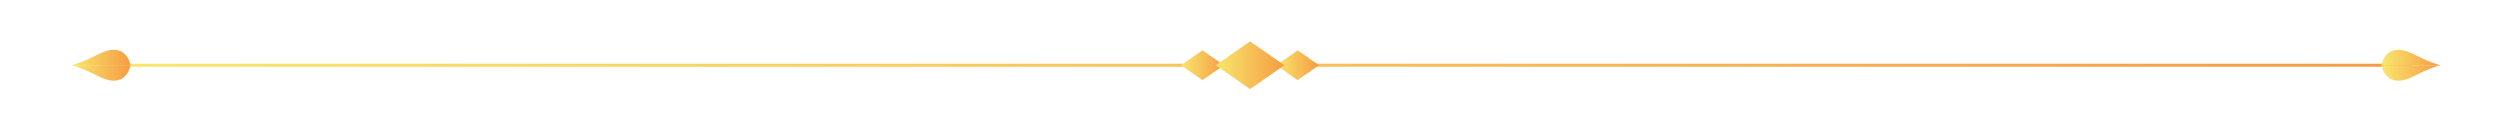 <?xml version="1.0" encoding="UTF-8"?>
<svg xmlns="http://www.w3.org/2000/svg" xmlns:xlink="http://www.w3.org/1999/xlink" viewBox="0 0 1200 59.62">
  <defs>
    <style>
      .cls-1 {
        fill: url(#New_Gradient_Swatch_4-8);
      }

      .cls-2 {
        fill: url(#New_Gradient_Swatch_4-4);
      }

      .cls-3 {
        fill: none;
      }

      .cls-4 {
        fill: url(#New_Gradient_Swatch_4-9);
      }

      .cls-5 {
        fill: url(#New_Gradient_Swatch_4-3);
      }

      .cls-6 {
        fill: url(#New_Gradient_Swatch_4);
        stroke: url(#New_Gradient_Swatch_4-2);
        stroke-linecap: round;
        stroke-linejoin: round;
        stroke-width: 1.46px;
      }

      .cls-7 {
        fill: url(#New_Gradient_Swatch_4-5);
      }

      .cls-8 {
        fill: url(#New_Gradient_Swatch_4-7);
      }

      .cls-9 {
        fill: url(#New_Gradient_Swatch_4-6);
      }
    </style>
    <linearGradient id="New_Gradient_Swatch_4" data-name="New Gradient Swatch 4" x1="48.49" y1="31.31" x2="1156.82" y2="31.31" gradientUnits="userSpaceOnUse">
      <stop offset="0" stop-color="#f9e76c"/>
      <stop offset="1" stop-color="#f59c44"/>
    </linearGradient>
    <linearGradient id="New_Gradient_Swatch_4-2" data-name="New Gradient Swatch 4" x1="47.75" x2="1157.55" xlink:href="#New_Gradient_Swatch_4"/>
    <linearGradient id="New_Gradient_Swatch_4-3" data-name="New Gradient Swatch 4" x1="566.86" y1="31.31" x2="587.46" y2="31.31" xlink:href="#New_Gradient_Swatch_4"/>
    <linearGradient id="New_Gradient_Swatch_4-4" data-name="New Gradient Swatch 4" x1="612.54" y1="31.31" x2="633.14" y2="31.31" xlink:href="#New_Gradient_Swatch_4"/>
    <linearGradient id="New_Gradient_Swatch_4-5" data-name="New Gradient Swatch 4" x1="583.5" x2="616.5" xlink:href="#New_Gradient_Swatch_4"/>
    <linearGradient id="New_Gradient_Swatch_4-6" data-name="New Gradient Swatch 4" x1="34.32" y1="27.61" x2="62.65" y2="27.61" xlink:href="#New_Gradient_Swatch_4"/>
    <linearGradient id="New_Gradient_Swatch_4-7" data-name="New Gradient Swatch 4" x1="34.32" y1="35.01" x2="62.65" y2="35.01" xlink:href="#New_Gradient_Swatch_4"/>
    <linearGradient id="New_Gradient_Swatch_4-8" data-name="New Gradient Swatch 4" x1="1143.09" y1="27.61" x2="1171.42" y2="27.61" xlink:href="#New_Gradient_Swatch_4"/>
    <linearGradient id="New_Gradient_Swatch_4-9" data-name="New Gradient Swatch 4" x1="1143.09" y1="35.01" x2="1171.42" y2="35.01" xlink:href="#New_Gradient_Swatch_4"/>
  </defs>
  <g id="background">
    <rect class="cls-3" x="202.36" y="-156.64" width="562.36" height="350.28"/>
  </g>
  <g id="objects">
    <g>
      <line class="cls-6" x1="48.49" y1="31.31" x2="1156.82" y2="31.31"/>
      <g>
        <g>
          <polygon class="cls-5" points="587.46 31.31 577.16 24.18 566.86 31.31 577.16 38.44 587.46 31.31"/>
          <polygon class="cls-2" points="633.14 31.31 622.84 24.18 612.54 31.31 622.84 38.44 633.14 31.31"/>
        </g>
        <polygon class="cls-7" points="616.5 31.31 600 19.88 583.5 31.31 600 42.74 616.5 31.31"/>
      </g>
      <g>
        <g>
          <path class="cls-9" d="M34.32,31.31c10.67-2.91,14.16-7.4,20.36-7.4,6.8,0,7.97,7.4,7.97,7.4h-28.33Z"/>
          <path class="cls-8" d="M34.32,31.31c10.67,2.91,14.16,7.4,20.36,7.4,6.8,0,7.97-7.4,7.97-7.4h-28.33Z"/>
        </g>
        <g>
          <path class="cls-1" d="M1171.42,31.31c-10.67-2.91-14.16-7.4-20.36-7.4-6.8,0-7.97,7.4-7.97,7.4h28.33Z"/>
          <path class="cls-4" d="M1171.42,31.31c-10.67,2.91-14.16,7.4-20.36,7.4-6.8,0-7.97-7.4-7.97-7.4h28.33Z"/>
        </g>
      </g>
    </g>
  </g>
</svg>